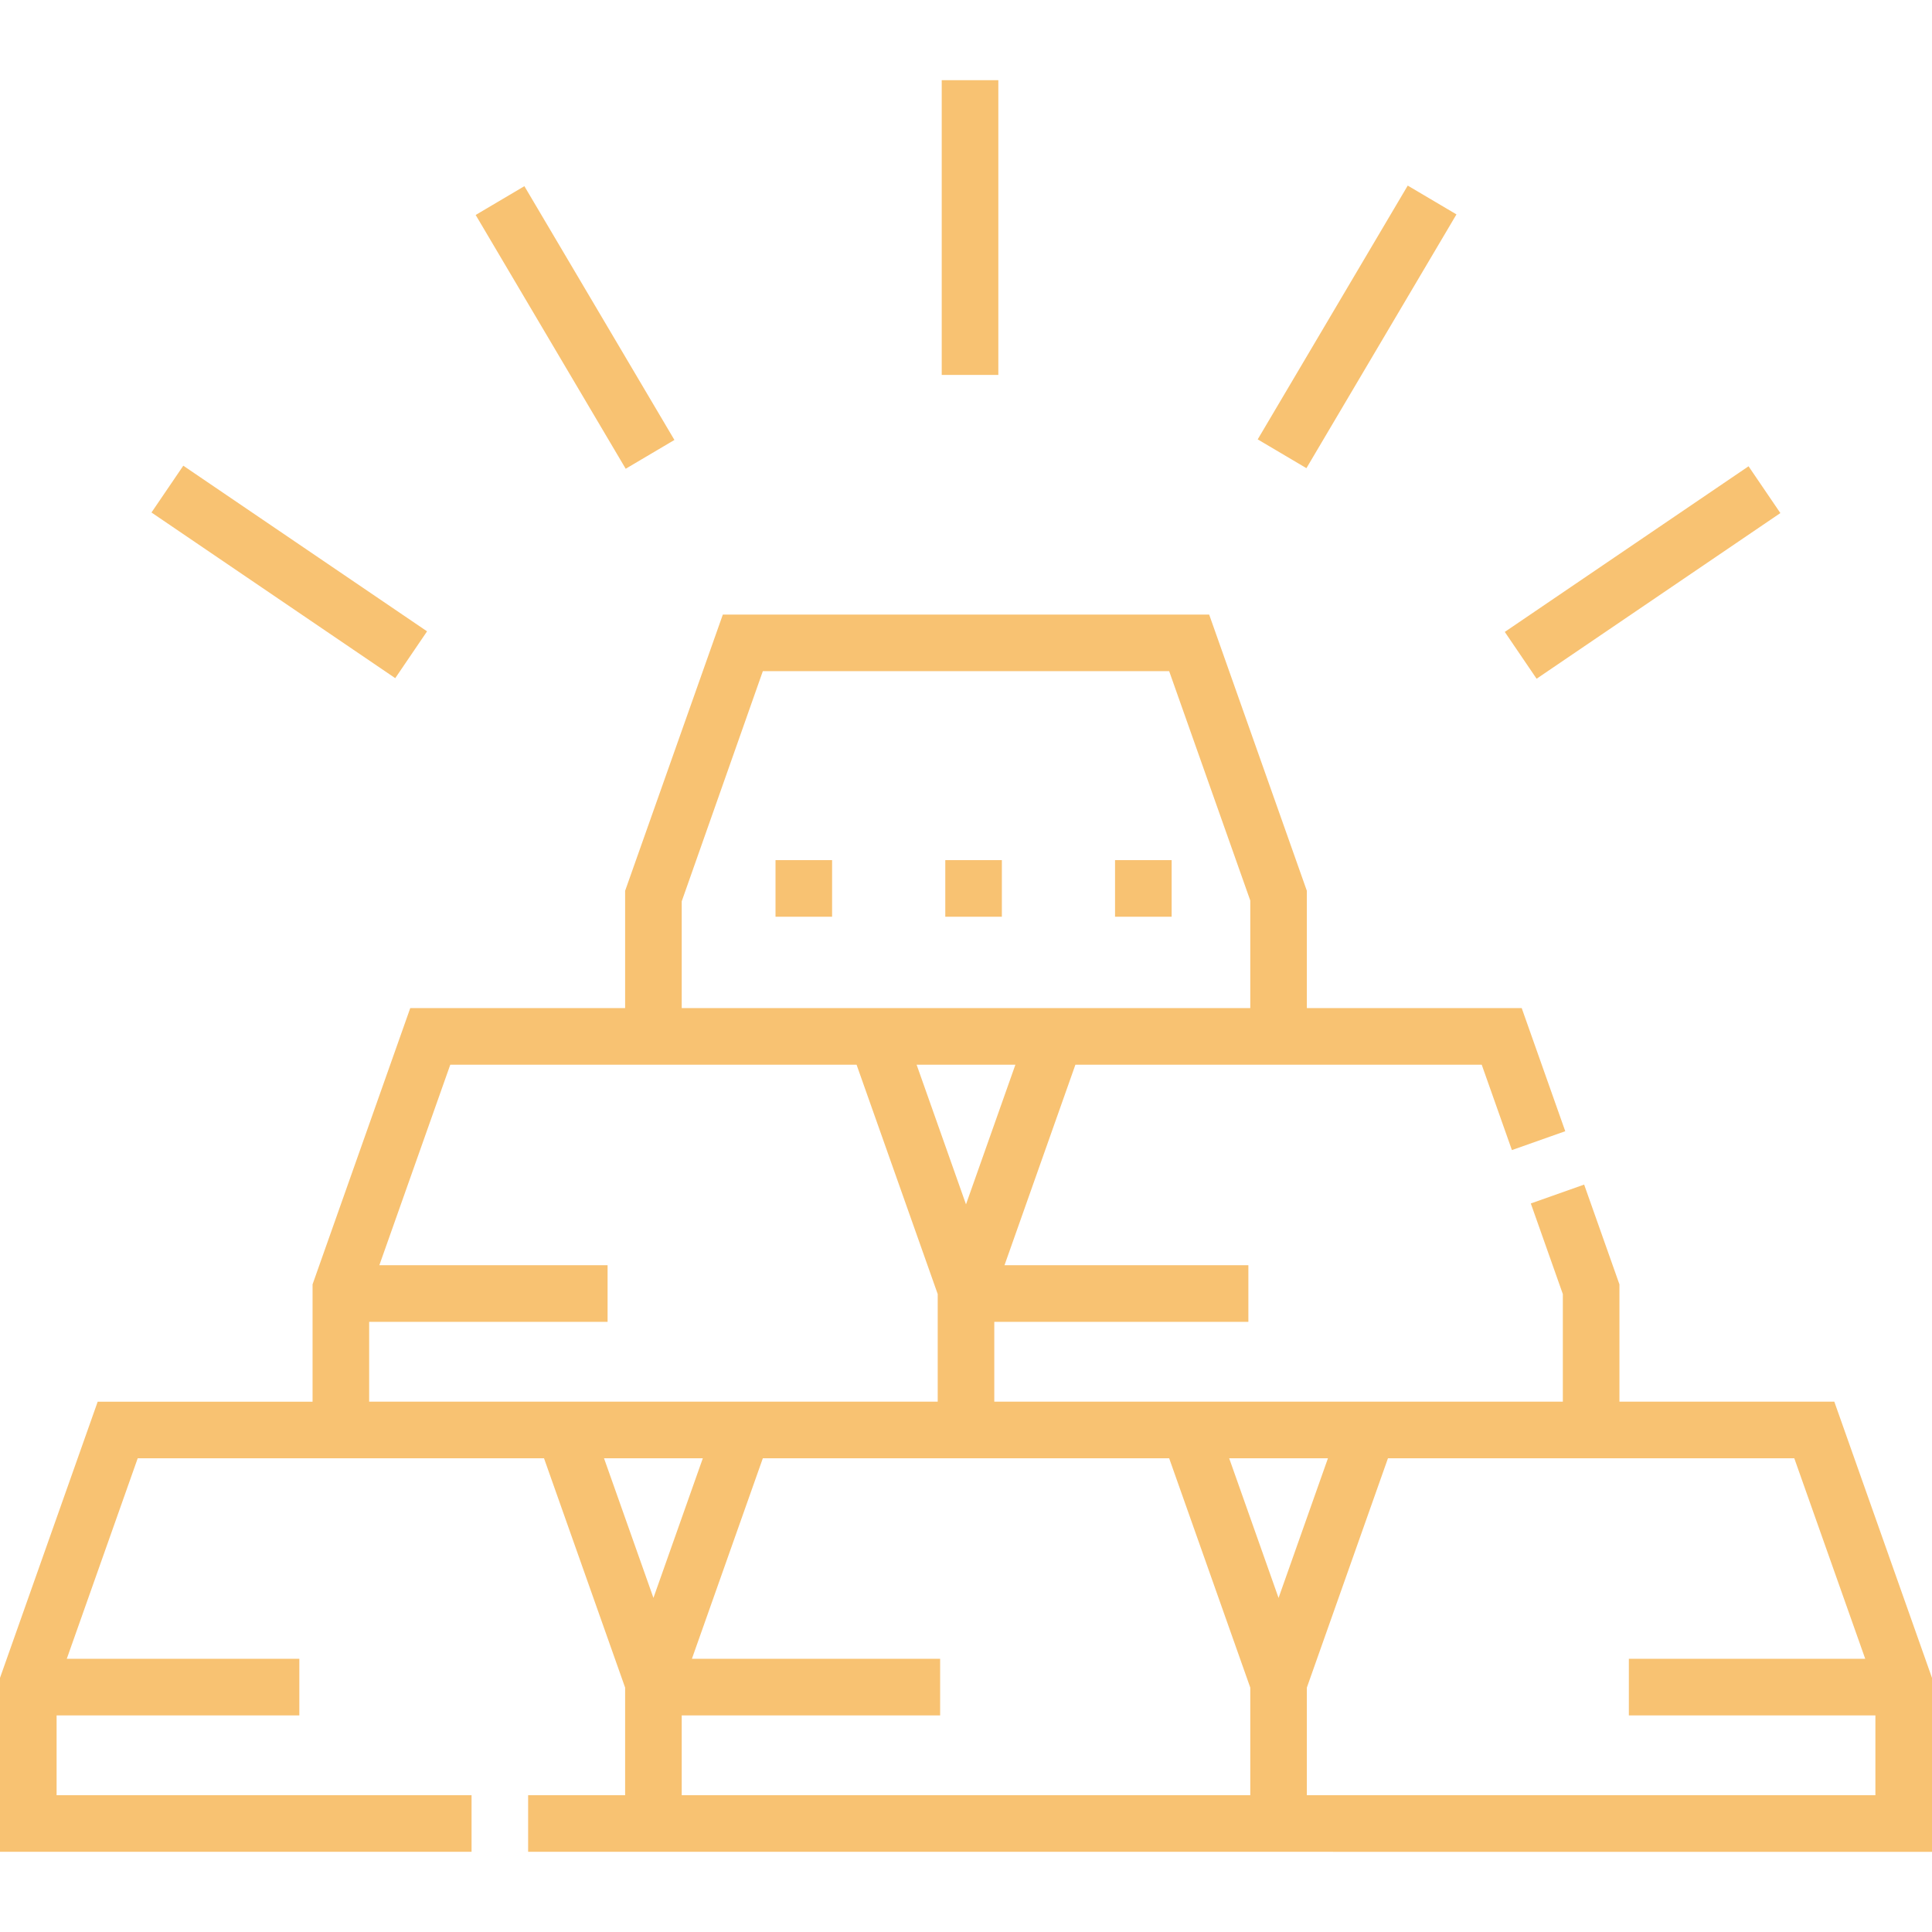 <svg width="64" height="64" viewBox="0 0 64 64" fill="none" xmlns="http://www.w3.org/2000/svg">
<g clip-path="url(#clip0)">
<path d="M31.196 2.656H33.071V12.42H31.196V2.656Z" fill="#F8C272"/>
<path d="M41.663 14.555L46.633 6.148L48.247 7.102L43.277 15.509L41.663 14.555Z" fill="#F8C272"/>
<path d="M49.848 20.933L57.923 15.446L58.977 16.996L50.902 22.484L49.848 20.933Z" fill="#F8C272"/>
<path d="M15.757 7.121L17.371 6.167L22.341 14.574L20.727 15.528L15.757 7.121Z" fill="#F8C272"/>
<path d="M5.018 16.977L6.072 15.427L14.147 20.914L13.093 22.465L5.018 16.977Z" fill="#F8C272"/>
<path d="M60.764 46.432H53.646V42.546L52.477 39.241L50.71 39.866L51.771 42.868V46.432H32.937V43.788H41.354V41.913H33.275L35.624 35.27H43.291V35.27H49.084L50.084 38.098L51.851 37.473L50.409 33.395H43.291V29.509L40.055 20.358H23.945L20.708 29.509V33.395H13.59L10.354 42.546V46.433H3.236L0 55.582V61.343H15.621V59.469H1.875V56.825H9.916V54.95H2.212L4.562 48.307H18.021L20.708 55.904V59.469H17.495V61.343L64 61.344V55.583L60.764 46.432ZM43.99 48.307L42.354 52.933L40.718 48.307H43.99ZM32 39.896L30.364 35.27H33.636L32 39.896ZM22.583 29.857L25.27 22.233H38.73L41.417 29.831V33.395L22.583 33.395V29.857ZM14.916 35.27H28.375L31.063 42.868V46.432H12.229V43.788H20.127V41.913H12.566L14.916 35.27ZM23.282 48.307L21.646 52.932L20.009 48.307H23.282ZM41.417 59.469H22.583V56.825H31.143V54.95H22.92L25.27 48.307L38.73 48.307L41.417 55.904V59.469H41.417ZM43.291 59.469V55.904L45.978 48.307L59.438 48.307L61.788 54.95H53.958V56.825H62.125V59.469H43.291Z" fill="#F8C272"/>
<path d="M38.812 30.368H36.937V28.493H38.812V30.368ZM33.188 30.368H31.314V28.493H33.188V30.368ZM27.564 30.368H25.69V28.493H27.564V30.368Z" fill="#F8C272"/>
</g>
<defs>
<clipPath id="clip0">
<rect width="64" height="64" fill="white"/>
</clipPath>
</defs>
</svg>
